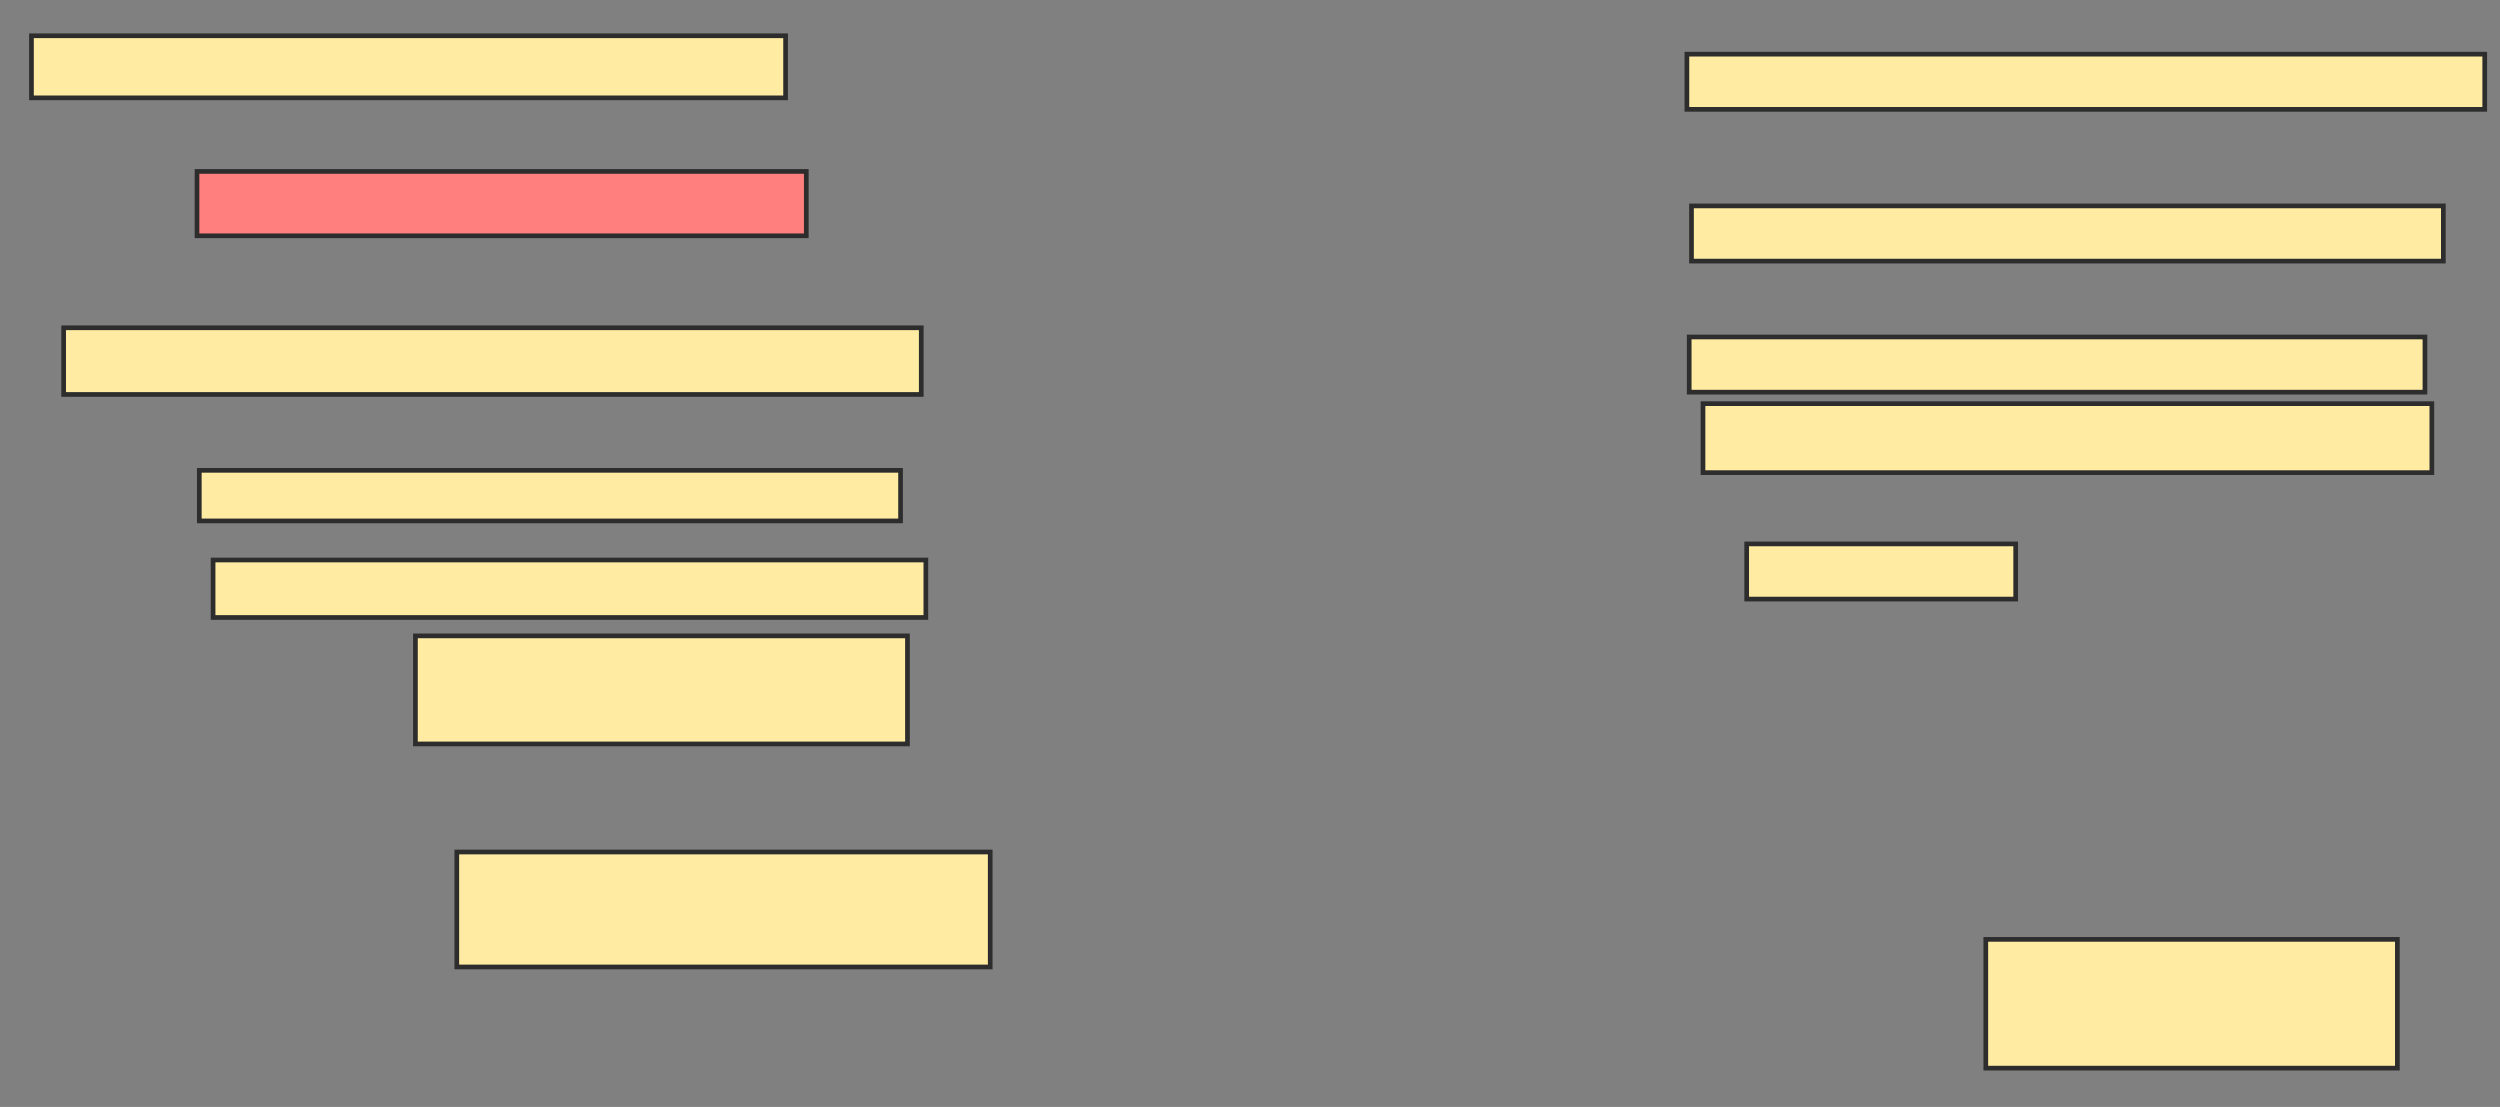 <svg xmlns="http://www.w3.org/2000/svg" width="533" height="236">
 <rect width="100%" height="100%" fill="#808080" stroke="none"/>
 <!-- Created with Image Occlusion Enhanced -->
 <g>
  <title>Labels</title>
 </g>
 <g>
  <title>Masks</title>
  <rect id="c2b9b66c57c6474e85b266b329775c02-ao-1" height="13.235" width="160.784" y="7.627" x="6.706" stroke-linecap="null" stroke-linejoin="null" stroke-dasharray="null" stroke="#2D2D2D" fill="#FFEBA2"/>
  <rect id="c2b9b66c57c6474e85b266b329775c02-ao-2" height="13.725" width="129.902" y="36.549" x="42" stroke-linecap="null" stroke-linejoin="null" stroke-dasharray="null" stroke="#2D2D2D" fill="#FF7E7E" class="qshape"/>
  <rect id="c2b9b66c57c6474e85b266b329775c02-ao-3" height="14.216" width="182.843" y="69.882" x="13.569" stroke-linecap="null" stroke-linejoin="null" stroke-dasharray="null" stroke="#2D2D2D" fill="#FFEBA2"/>
  <rect id="c2b9b66c57c6474e85b266b329775c02-ao-4" height="10.784" width="149.51" y="100.275" x="42.49" stroke-linecap="null" stroke-linejoin="null" stroke-dasharray="null" stroke="#2D2D2D" fill="#FFEBA2"/>
  <rect id="c2b9b66c57c6474e85b266b329775c02-ao-5" height="12.255" width="151.961" y="119.392" x="45.431" stroke-linecap="null" stroke-linejoin="null" stroke-dasharray="null" stroke="#2D2D2D" fill="#FFEBA2"/>
  <rect id="c2b9b66c57c6474e85b266b329775c02-ao-6" height="23.039" width="104.902" y="135.569" x="88.569" stroke-linecap="null" stroke-linejoin="null" stroke-dasharray="null" stroke="#2D2D2D" fill="#FFEBA2"/>
  <rect id="c2b9b66c57c6474e85b266b329775c02-ao-7" height="24.51" width="113.725" y="181.647" x="97.392" stroke-linecap="null" stroke-linejoin="null" stroke-dasharray="null" stroke="#2D2D2D" fill="#FFEBA2"/>
  <rect id="c2b9b66c57c6474e85b266b329775c02-ao-8" height="11.765" width="170.098" y="11.549" x="359.647" stroke-linecap="null" stroke-linejoin="null" stroke-dasharray="null" stroke="#2D2D2D" fill="#FFEBA2"/>
  <rect id="c2b9b66c57c6474e85b266b329775c02-ao-9" height="11.765" width="160.294" y="43.902" x="360.627" stroke-linecap="null" stroke-linejoin="null" stroke-dasharray="null" stroke="#2D2D2D" fill="#FFEBA2"/>
  <rect id="c2b9b66c57c6474e85b266b329775c02-ao-10" height="11.765" width="156.863" y="71.843" x="360.137" stroke-linecap="null" stroke-linejoin="null" stroke-dasharray="null" stroke="#2D2D2D" fill="#FFEBA2"/>
  <rect id="c2b9b66c57c6474e85b266b329775c02-ao-11" height="14.706" width="155.392" y="86.059" x="363.078" stroke-linecap="null" stroke-linejoin="null" stroke-dasharray="null" stroke="#2D2D2D" fill="#FFEBA2"/>
  <rect id="c2b9b66c57c6474e85b266b329775c02-ao-12" height="11.765" width="57.353" y="115.961" x="372.392" stroke-linecap="null" stroke-linejoin="null" stroke-dasharray="null" stroke="#2D2D2D" fill="#FFEBA2"/>
  <rect id="c2b9b66c57c6474e85b266b329775c02-ao-13" height="27.451" width="87.745" y="200.275" x="423.373" stroke-linecap="null" stroke-linejoin="null" stroke-dasharray="null" stroke="#2D2D2D" fill="#FFEBA2"/>
 </g>
</svg>